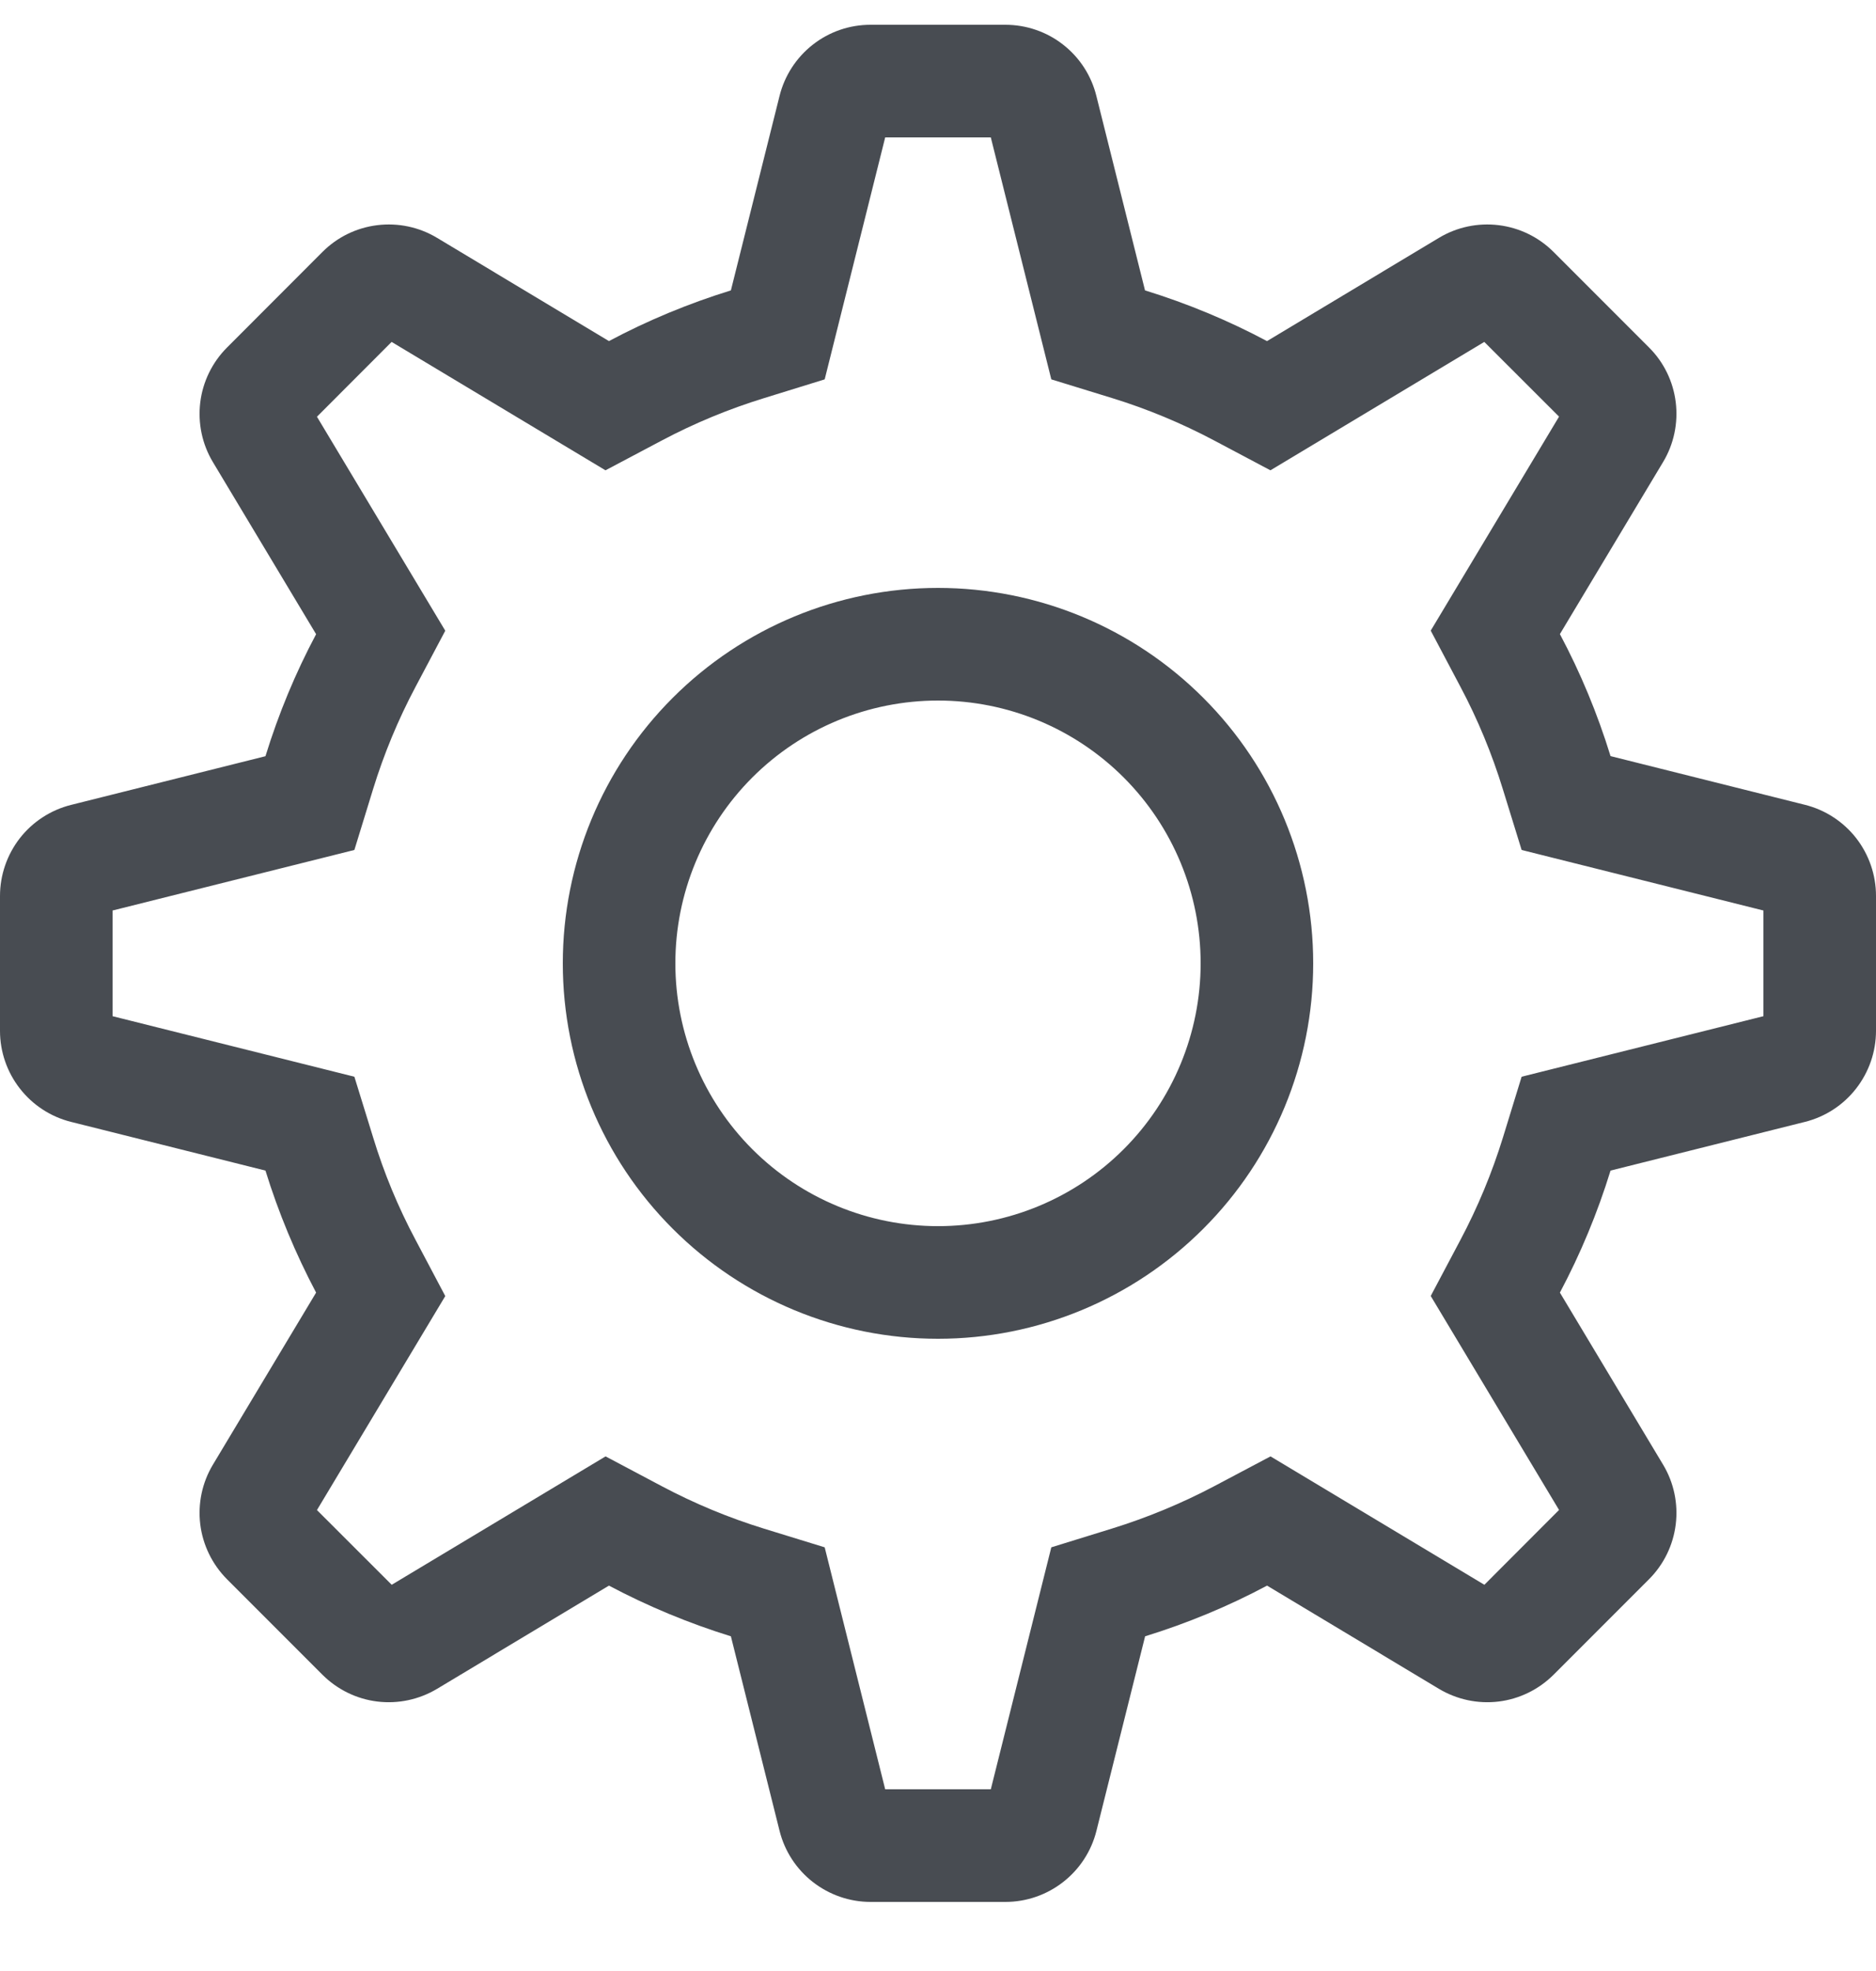 <svg width="20" height="21" viewBox="0 0 20 21" fill="none" xmlns="http://www.w3.org/2000/svg">
<path fill-rule="evenodd" clip-rule="evenodd" d="M10.563 1.464H9.437L8.792 4.042L8.145 4.242C7.768 4.358 7.403 4.509 7.054 4.694L6.455 5.011L4.175 3.643L3.379 4.44L4.747 6.72L4.43 7.318C4.245 7.666 4.093 8.032 3.977 8.409L3.778 9.056L1.2 9.701V10.827L3.778 11.472L3.978 12.119C4.093 12.497 4.244 12.861 4.43 13.21L4.747 13.809L3.379 16.089L4.176 16.885L6.456 15.517L7.054 15.834C7.403 16.019 7.766 16.17 8.145 16.287L8.792 16.486L9.437 19.064H10.563L11.208 16.486L11.855 16.286C12.232 16.169 12.597 16.018 12.946 15.834L13.545 15.517L15.825 16.885L16.621 16.088L15.253 13.808L15.57 13.21C15.755 12.861 15.906 12.497 16.023 12.119L16.222 11.472L18.8 10.827V9.701L16.222 9.056L16.022 8.409C15.906 8.032 15.755 7.666 15.57 7.318L15.253 6.719L16.621 4.439L15.824 3.643L13.544 5.011L12.946 4.694C12.597 4.509 12.232 4.357 11.855 4.241L11.208 4.042L10.563 1.464ZM13.508 3.634L15.341 2.534C15.532 2.419 15.756 2.372 15.977 2.399C16.198 2.426 16.404 2.526 16.562 2.684L17.58 3.702C17.738 3.859 17.838 4.065 17.865 4.286C17.892 4.508 17.845 4.732 17.73 4.923L16.63 6.756C16.85 7.169 17.03 7.602 17.17 8.056L19.243 8.575C19.459 8.629 19.651 8.754 19.788 8.929C19.925 9.105 20 9.322 20 9.545V10.983C20 11.206 19.925 11.422 19.788 11.598C19.651 11.774 19.459 11.899 19.243 11.953L17.17 12.472C17.03 12.925 16.85 13.358 16.63 13.772L17.73 15.605C17.845 15.796 17.892 16.02 17.865 16.241C17.838 16.462 17.738 16.668 17.58 16.826L16.562 17.844C16.404 18.001 16.198 18.102 15.977 18.129C15.756 18.156 15.532 18.108 15.341 17.994L13.508 16.894C13.095 17.114 12.661 17.294 12.208 17.434L11.689 19.507C11.635 19.723 11.51 19.915 11.334 20.052C11.159 20.189 10.942 20.264 10.719 20.264H9.281C9.058 20.264 8.842 20.189 8.666 20.052C8.49 19.915 8.365 19.723 8.311 19.507L7.792 17.434C7.343 17.295 6.907 17.114 6.492 16.894L4.659 17.994C4.468 18.108 4.244 18.156 4.023 18.129C3.801 18.102 3.596 18.001 3.438 17.844L2.42 16.826C2.263 16.668 2.162 16.462 2.135 16.241C2.108 16.02 2.155 15.796 2.27 15.605L3.37 13.772C3.15 13.356 2.969 12.921 2.83 12.472L0.757 11.953C0.541 11.899 0.349 11.774 0.212 11.598C0.075 11.423 0 11.206 0 10.984V9.546C5.86043e-06 9.323 0.075 9.106 0.212 8.93C0.349 8.755 0.541 8.63 0.757 8.576L2.83 8.057C2.97 7.603 3.15 7.17 3.37 6.757L2.27 4.924C2.155 4.733 2.108 4.509 2.135 4.287C2.162 4.066 2.263 3.86 2.42 3.703L3.438 2.684C3.596 2.526 3.801 2.426 4.023 2.399C4.244 2.372 4.468 2.419 4.659 2.534L6.492 3.634C6.905 3.414 7.339 3.234 7.792 3.094L8.311 1.021C8.365 0.805 8.49 0.613 8.665 0.476C8.841 0.338 9.057 0.264 9.28 0.264H10.718C10.941 0.264 11.158 0.338 11.333 0.475C11.509 0.612 11.634 0.804 11.688 1.021L12.207 3.094C12.66 3.234 13.094 3.414 13.507 3.634H13.508ZM10 13.064C10.743 13.064 11.455 12.769 11.98 12.244C12.505 11.719 12.8 11.006 12.8 10.264C12.8 9.521 12.505 8.809 11.98 8.284C11.455 7.759 10.743 7.464 10 7.464C9.257 7.464 8.545 7.759 8.02 8.284C7.495 8.809 7.2 9.521 7.2 10.264C7.2 11.006 7.495 11.719 8.02 12.244C8.545 12.769 9.257 13.064 10 13.064ZM10 14.264C8.939 14.264 7.922 13.842 7.172 13.092C6.421 12.342 6 11.325 6 10.264C6 9.203 6.421 8.185 7.172 7.435C7.922 6.685 8.939 6.264 10 6.264C11.061 6.264 12.078 6.685 12.828 7.435C13.579 8.185 14 9.203 14 10.264C14 11.325 13.579 12.342 12.828 13.092C12.078 13.842 11.061 14.264 10 14.264Z" fill="#484C52"/>
</svg>
